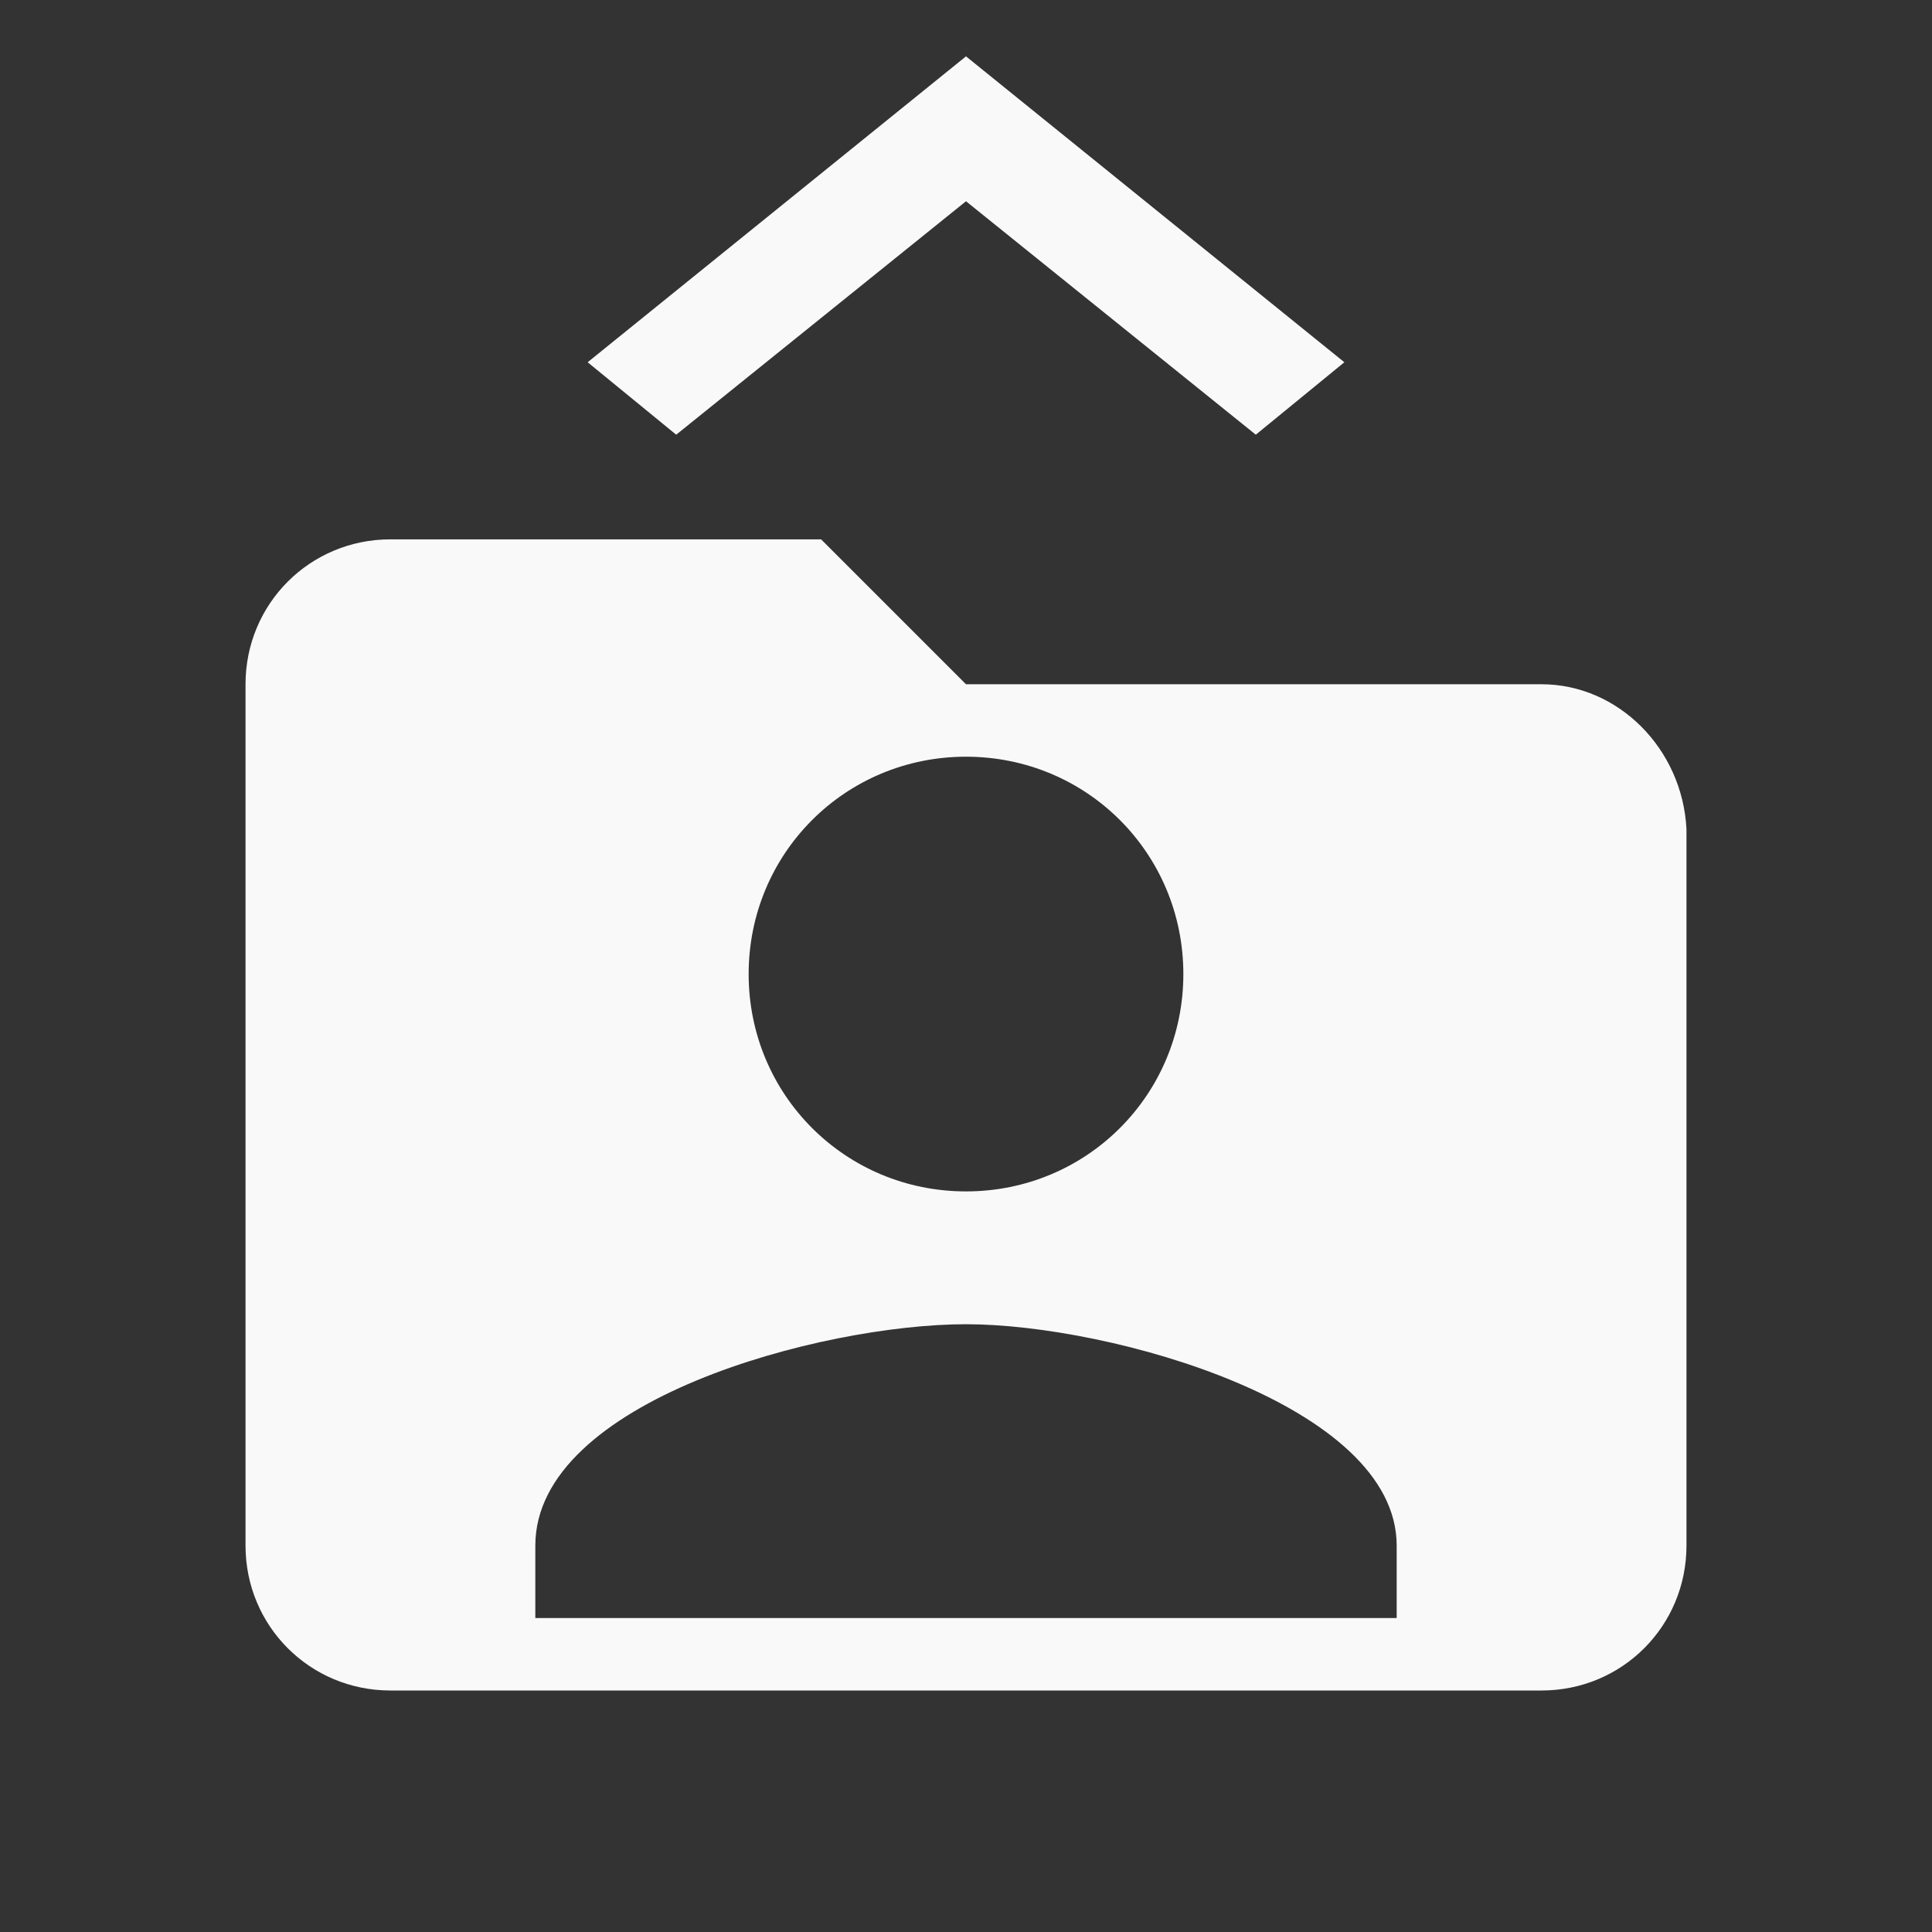 <?xml version="1.0" encoding="utf-8"?>
<!-- Generator: Adobe Illustrator 23.0.1, SVG Export Plug-In . SVG Version: 6.00 Build 0)  -->
<svg version="1.1" id="レイヤー_1" xmlns="http://www.w3.org/2000/svg" xmlns:xlink="http://www.w3.org/1999/xlink" x="0px"
	 y="0px" viewBox="0 0 48 48" style="enable-background:new 0 0 48 48;" xml:space="preserve">
<rect x="0" y="0" width="48" height="48" fill="#333333" stroke="none"/>
<style type="text/css">
	.st0{fill:#F9F9F9;}
</style>
<title>アートボード 1</title>
<path class="st0" d="M38.3,17H24l-3.6-3.6H9.7c-2,0-3.6,1.6-3.6,3.6l0,21.4c0,2,1.6,3.6,3.6,3.6h28.6c2,0,3.6-1.6,3.6-3.6V20.6
	C41.8,18.6,40.2,17,38.3,17z M24,18.8c3,0,5.4,2.4,5.4,5.4c0,3-2.4,5.4-5.4,5.4s-5.4-2.4-5.4-5.4C18.6,21.2,21,18.8,24,18.8z
	 M34.7,40.2H13.3v-1.8c0-3.6,7.1-5.5,10.7-5.5s10.7,2,10.7,5.5V40.2z"/>
<path class="st0" d="M24,1.4L14.6,9l2.2,1.8L24,5l7.2,5.8L33.4,9L24,1.4z"/>
</svg>
